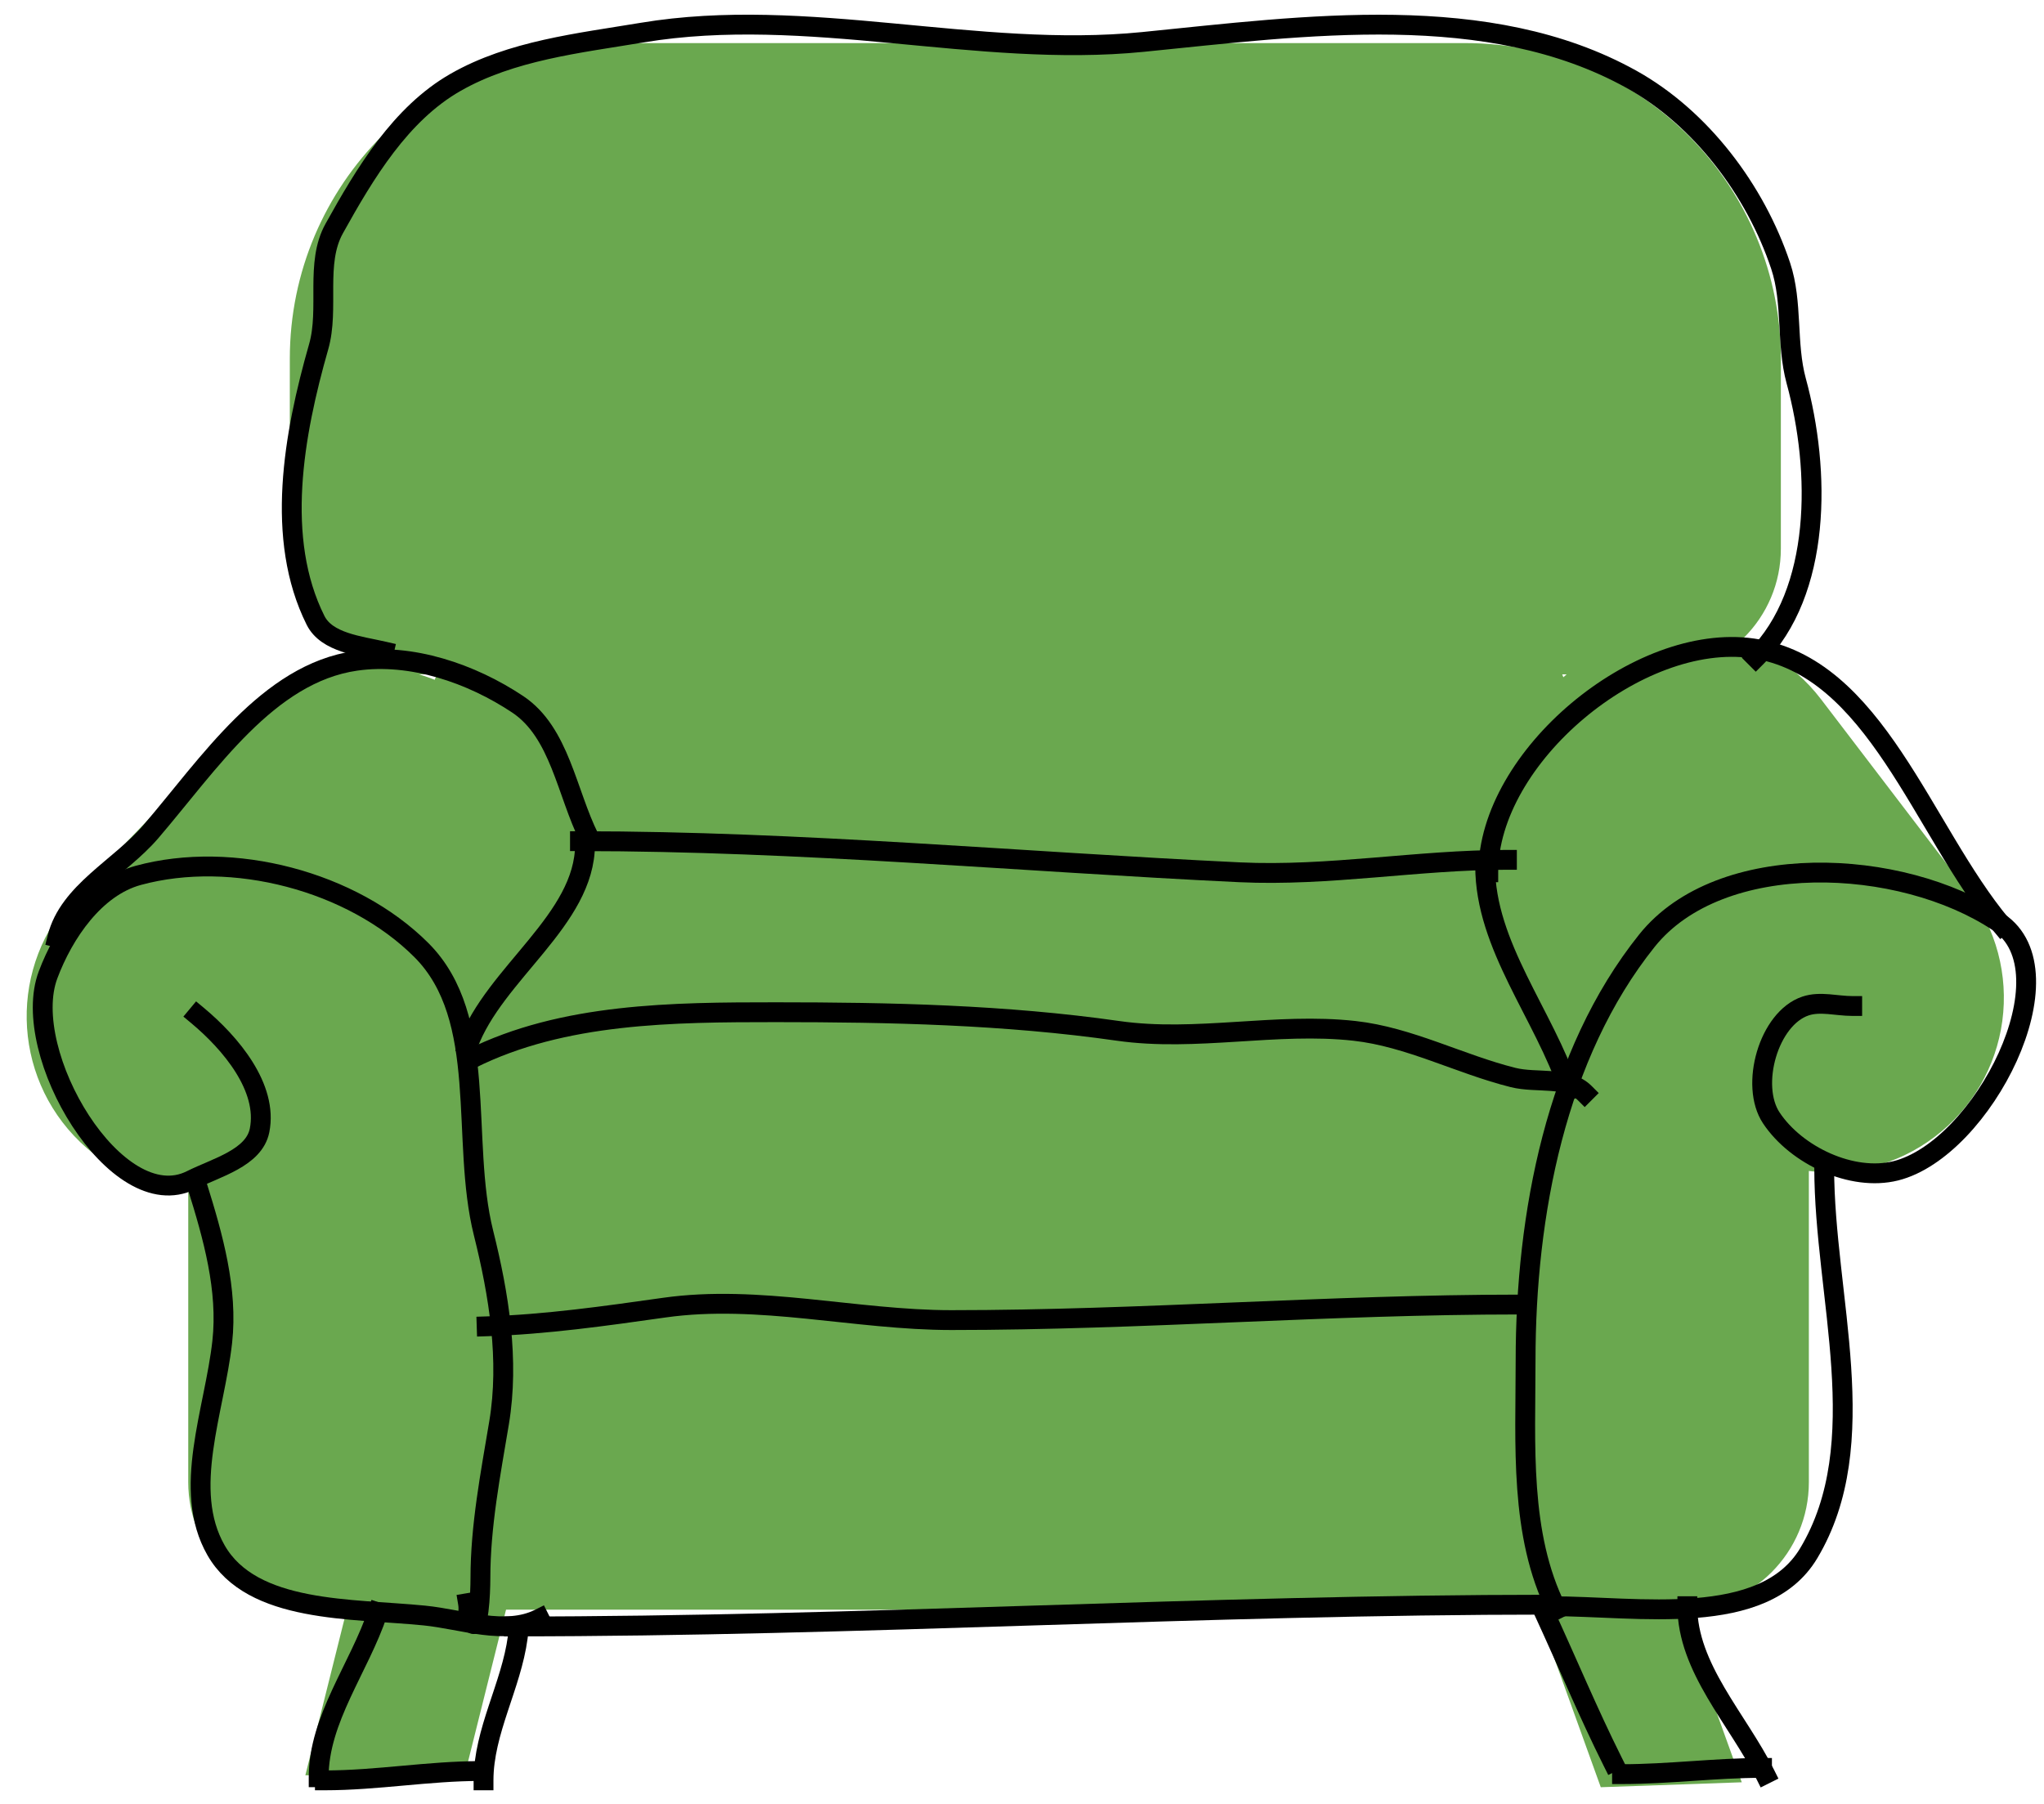 <?xml version="1.0" standalone="yes"?>

<svg version="1.1" viewBox="0.0 0.0 824.239 727.801" fill="none" stroke="none" stroke-linecap="square" stroke-miterlimit="10" xmlns="http://www.w3.org/2000/svg" xmlns:xlink="http://www.w3.org/1999/xlink"><clipPath id="p.0"><path d="m0 0l824.239 0l0 727.801l-824.239 0l0 -727.801z" clip-rule="nonzero"></path></clipPath><g clip-path="url(#p.0)"><path fill="#000000" fill-opacity="0.0" d="m0 0l824.239 0l0 727.801l-824.239 0z" fill-rule="nonzero"></path><path fill="#6aa84f" d="m116.866 418.768l72.296 -178.866l427.818 0l72.296 178.866z" fill-rule="nonzero"></path><path fill="#6aa84f" d="m244.163 17.382l346.666 0l0 0c33.761 0 66.14 13.412 90.013 37.284c23.873 23.873 37.284 56.251 37.284 90.013l0 76.644c0 27.986 -22.687 50.673 -50.673 50.673l-499.913 0l0 0c-27.986 0 -50.673 -22.687 -50.673 -50.673l0 -76.644l0 0c0 -70.304 56.993 -127.297 127.297 -127.297z" fill-rule="nonzero"></path><path fill="#6aa84f" d="m678.001 649.251l-550.673 0c-13.637 0 -26.716 -5.417 -36.359 -15.06c-9.643 -9.643 -15.06 -22.722 -15.06 -36.359l0 -152.521c0 -27.986 22.687 -50.673 50.673 -50.673l552.165 0l0 0c27.986 0 50.673 22.687 50.673 50.673l0 152.521l0 0c0 28.398 -23.021 51.419 -51.419 51.419z" fill-rule="nonzero"></path><path fill="#6aa84f" d="m32.344 460.657l0 0c-28.014 -26.962 -28.878 -71.539 -1.929 -99.566l67.733 -70.442l0 0c12.941 -13.459 30.697 -21.223 49.36 -21.585c18.664 -0.362 36.706 6.709 50.159 19.657l0 0l0 0c28.014 26.962 28.878 71.539 1.929 99.566l-67.733 70.442c-26.949 28.027 -71.505 28.89 -99.52 1.928z" fill-rule="nonzero"></path><path fill="#6aa84f" d="m635.631 268.777l0 0c30.919 -23.579 75.11 -17.636 98.702 13.272l59.289 77.676l0 0c11.329 14.843 16.297 33.576 13.809 52.078c-2.488 18.502 -12.227 35.257 -27.075 46.58l0 0l0 0c-30.919 23.579 -75.11 17.636 -98.702 -13.272l-59.289 -77.676c-23.592 -30.909 -17.653 -75.08 13.267 -98.658z" fill-rule="nonzero"></path><path fill="#6aa84f" d="m123.139 716.054l18.583 -74.331l64.22 0l-18.583 74.331z" fill-rule="nonzero"></path><path fill="#6aa84f" d="m617.134 642.156l56.851 -1.99l28.377 78.715l-56.851 1.99z" fill-rule="nonzero"></path><path fill="#000000" fill-opacity="0.0" d="m746.898 405.767c-6.271 0 -12.864 -1.984 -18.814 0c-14.931 4.979 -22.522 32.057 -13.798 45.157c10.073 15.125 32.544 25.731 50.173 21.323c35.103 -8.778 71.505 -80.285 41.394 -100.349c-39.374 -26.236 -112.186 -29.419 -141.743 7.528c-36.703 45.879 -48.919 110.584 -48.919 169.339c0 33.709 -2.544 70.202 12.543 100.347" fill-rule="evenodd"></path><path stroke="#000000" stroke-width="8.0" stroke-linejoin="round" stroke-linecap="butt" d="m746.898 405.767c-6.271 0 -12.864 -1.984 -18.814 0c-14.931 4.979 -22.522 32.057 -13.798 45.157c10.073 15.125 32.544 25.731 50.173 21.323c35.103 -8.778 71.505 -80.285 41.394 -100.349c-39.374 -26.236 -112.186 -29.419 -141.743 7.528c-36.703 45.879 -48.919 110.584 -48.919 169.339c0 33.709 -2.544 70.202 12.543 100.347" fill-rule="evenodd"></path><path fill="#000000" fill-opacity="0.0" d="m79.581 478.52c6.316 20.207 12.375 41.675 10.037 62.717c-3.096 27.855 -16.414 59.708 -2.509 84.042c14.566 25.49 54.83 23.419 84.042 26.341c15.399 1.54 32.571 8.181 46.409 1.255" fill-rule="evenodd"></path><path stroke="#000000" stroke-width="8.0" stroke-linejoin="round" stroke-linecap="butt" d="m79.581 478.52c6.316 20.207 12.375 41.675 10.037 62.717c-3.096 27.855 -16.414 59.708 -2.509 84.042c14.566 25.49 54.83 23.419 84.042 26.341c15.399 1.54 32.571 8.181 46.409 1.255" fill-rule="evenodd"></path><path fill="#000000" fill-opacity="0.0" d="m625.227 647.858c35.424 0 85.894 9.056 104.11 -21.325c26.683 -44.503 6.273 -103.652 6.273 -155.541" fill-rule="evenodd"></path><path stroke="#000000" stroke-width="8.0" stroke-linejoin="round" stroke-linecap="butt" d="m625.227 647.858c35.424 0 85.894 9.056 104.11 -21.325c26.683 -44.503 6.273 -103.652 6.273 -155.541" fill-rule="evenodd"></path><path fill="#000000" fill-opacity="0.0" d="m196.238 534.966c23.987 -0.771 47.832 -4.161 71.577 -7.528c38.236 -5.421 77.177 5.018 115.824 5.018c76.379 0 152.666 -6.273 229.045 -6.273" fill-rule="evenodd"></path><path stroke="#000000" stroke-width="8.0" stroke-linejoin="round" stroke-linecap="butt" d="m196.238 534.966c23.987 -0.771 47.832 -4.161 71.577 -7.528c38.236 -5.421 77.177 5.018 115.824 5.018c76.379 0 152.666 -6.273 229.045 -6.273" fill-rule="evenodd"></path><path fill="#000000" fill-opacity="0.0" d="m79.581 409.53c13.512 11.255 28.539 29.166 25.089 46.409c-2.232 11.153 -17.423 14.982 -27.596 20.071c-30.083 15.049 -69.514 -51.293 -57.701 -82.787c6.341 -16.906 18.955 -35.387 36.375 -40.139c37.963 -10.356 86.315 2.288 114.147 30.105c27.553 27.539 15.634 76.352 25.087 114.144c6.21 24.826 10.48 51.274 6.273 76.517c-3.462 20.769 -7.528 41.661 -7.528 62.716c0 5.987 -0.684 22.696 -3.764 17.562c-1.962 -3.271 -0.626 -3.762 -1.252 -7.525" fill-rule="evenodd"></path><path stroke="#000000" stroke-width="8.0" stroke-linejoin="round" stroke-linecap="butt" d="m79.581 409.53c13.512 11.255 28.539 29.166 25.089 46.409c-2.232 11.153 -17.423 14.982 -27.596 20.071c-30.083 15.049 -69.514 -51.293 -57.701 -82.787c6.341 -16.906 18.955 -35.387 36.375 -40.139c37.963 -10.356 86.315 2.288 114.147 30.105c27.553 27.539 15.634 76.352 25.087 114.144c6.21 24.826 10.48 51.274 6.273 76.517c-3.462 20.769 -7.528 41.661 -7.528 62.716c0 5.987 -0.684 22.696 -3.764 17.562c-1.962 -3.271 -0.626 -3.762 -1.252 -7.525" fill-rule="evenodd"></path><path fill="#000000" fill-opacity="0.0" d="m235.913 340.541c0 30.487 -36.553 51.975 -47.201 80.904" fill-rule="evenodd"></path><path stroke="#000000" stroke-width="8.0" stroke-linejoin="round" stroke-linecap="butt" d="m235.913 340.541c0 30.487 -36.553 51.975 -47.201 80.904" fill-rule="evenodd"></path><path fill="#000000" fill-opacity="0.0" d="m154.845 262.769c-9.846 -2.271 -23.077 -3.506 -27.596 -12.543c-16.456 -32.912 -8.857 -75.003 1.255 -110.383c4.404 -15.408 -1.513 -33.657 6.27 -47.664c12.404 -22.322 26.749 -46.286 48.921 -58.955c22.543 -12.881 49.65 -15.802 75.26 -20.071c66.413 -11.07 134.958 10.465 201.953 3.764c65.509 -6.552 139.386 -16.926 196.934 15.052c28.083 15.605 50.045 44.785 60.207 75.262c4.938 14.809 2.165 31.349 6.273 46.409c9.897 36.282 10.285 85.045 -16.307 111.638" fill-rule="evenodd"></path><path stroke="#000000" stroke-width="8.0" stroke-linejoin="round" stroke-linecap="butt" d="m154.845 262.769c-9.846 -2.271 -23.077 -3.506 -27.596 -12.543c-16.456 -32.912 -8.857 -75.003 1.255 -110.383c4.404 -15.408 -1.513 -33.657 6.27 -47.664c12.404 -22.322 26.749 -46.286 48.921 -58.955c22.543 -12.881 49.65 -15.802 75.26 -20.071c66.413 -11.07 134.958 10.465 201.953 3.764c65.509 -6.552 139.386 -16.926 196.934 15.052c28.083 15.605 50.045 44.785 60.207 75.262c4.938 14.809 2.165 31.349 6.273 46.409c9.897 36.282 10.285 85.045 -16.307 111.638" fill-rule="evenodd"></path><path fill="#000000" fill-opacity="0.0" d="m23.135 378.17c4.598 -18.393 25.294 -28.253 37.633 -42.648c23.377 -27.274 47.227 -63.908 82.787 -68.99c22.29 -3.185 46.491 5.072 65.226 17.562c16.965 11.31 19.732 35.7 28.85 53.937" fill-rule="evenodd"></path><path stroke="#000000" stroke-width="8.0" stroke-linejoin="round" stroke-linecap="butt" d="m23.135 378.17c4.598 -18.393 25.294 -28.253 37.633 -42.648c23.377 -27.274 47.227 -63.908 82.787 -68.99c22.29 -3.185 46.491 5.072 65.226 17.562c16.965 11.31 19.732 35.7 28.85 53.937" fill-rule="evenodd"></path><path fill="#000000" fill-opacity="0.0" d="m207.252 656.021c139.264 0 278.436 -8.78 417.701 -8.78" fill-rule="evenodd"></path><path stroke="#000000" stroke-width="8.0" stroke-linejoin="round" stroke-linecap="butt" d="m207.252 656.021c139.264 0 278.436 -8.78 417.701 -8.78" fill-rule="evenodd"></path><path fill="#000000" fill-opacity="0.0" d="m807.109 373.153c-32.039 -38.434 -50.815 -104.562 -100.349 -111.638c-46.109 -6.587 -106.619 43.738 -106.619 90.315" fill-rule="evenodd"></path><path stroke="#000000" stroke-width="8.0" stroke-linejoin="round" stroke-linecap="butt" d="m807.109 373.153c-32.039 -38.434 -50.815 -104.562 -100.349 -111.638c-46.109 -6.587 -106.619 43.738 -106.619 90.315" fill-rule="evenodd"></path><path fill="#000000" fill-opacity="0.0" d="m598.886 349.32c0 32.152 23.718 59.807 33.866 90.315" fill-rule="evenodd"></path><path stroke="#000000" stroke-width="8.0" stroke-linejoin="round" stroke-linecap="butt" d="m598.886 349.32c0 32.152 23.718 59.807 33.866 90.315" fill-rule="evenodd"></path><path fill="#000000" fill-opacity="0.0" d="m189.965 427.089c37.085 -18.523 81.476 -18.814 122.929 -18.814c46.061 0 92.381 1.009 137.979 7.525c31.457 4.495 63.748 -3.51 95.331 0c22.091 2.455 42.408 13.424 63.971 18.816c9.547 2.388 21.888 -0.685 28.85 6.27" fill-rule="evenodd"></path><path stroke="#000000" stroke-width="8.0" stroke-linejoin="round" stroke-linecap="butt" d="m189.965 427.089c37.085 -18.523 81.476 -18.814 122.929 -18.814c46.061 0 92.381 1.009 137.979 7.525c31.457 4.495 63.748 -3.51 95.331 0c22.091 2.455 42.408 13.424 63.971 18.816c9.547 2.388 21.888 -0.685 28.85 6.27" fill-rule="evenodd"></path><path fill="#000000" fill-opacity="0.0" d="m233.867 339.286c88.74 0 177.285 8.322 265.924 12.543c35.956 1.713 71.877 -5.018 107.874 -5.018" fill-rule="evenodd"></path><path stroke="#000000" stroke-width="8.0" stroke-linejoin="round" stroke-linecap="butt" d="m233.867 339.286c88.74 0 177.285 8.322 265.924 12.543c35.956 1.713 71.877 -5.018 107.874 -5.018" fill-rule="evenodd"></path><path fill="#000000" fill-opacity="0.0" d="m152.335 650.365c-7.445 22.334 -23.832 42.941 -23.832 66.483" fill-rule="evenodd"></path><path stroke="#000000" stroke-width="8.0" stroke-linejoin="round" stroke-linecap="butt" d="m152.335 650.365c-7.445 22.334 -23.832 42.941 -23.832 66.483" fill-rule="evenodd"></path><path fill="#000000" fill-opacity="0.0" d="m208.781 660.402c-2.614 19.602 -13.798 37.923 -13.798 57.698" fill-rule="evenodd"></path><path stroke="#000000" stroke-width="8.0" stroke-linejoin="round" stroke-linecap="butt" d="m208.781 660.402c-2.614 19.602 -13.798 37.923 -13.798 57.698" fill-rule="evenodd"></path><path fill="#000000" fill-opacity="0.0" d="m131.012 718.1c20.943 0 41.773 -3.761 62.717 -3.761" fill-rule="evenodd"></path><path stroke="#000000" stroke-width="8.0" stroke-linejoin="round" stroke-linecap="butt" d="m131.012 718.1c20.943 0 41.773 -3.761 62.717 -3.761" fill-rule="evenodd"></path><path fill="#000000" fill-opacity="0.0" d="m622.718 650.365c9.252 20.046 17.722 40.463 27.596 60.21" fill-rule="evenodd"></path><path stroke="#000000" stroke-width="8.0" stroke-linejoin="round" stroke-linecap="butt" d="m622.718 650.365c9.252 20.046 17.722 40.463 27.596 60.21" fill-rule="evenodd"></path><path fill="#000000" fill-opacity="0.0" d="m654.077 715.593c18.834 0 37.612 -2.509 56.446 -2.509" fill-rule="evenodd"></path><path stroke="#000000" stroke-width="8.0" stroke-linejoin="round" stroke-linecap="butt" d="m654.077 715.593c18.834 0 37.612 -2.509 56.446 -2.509" fill-rule="evenodd"></path><path fill="#000000" fill-opacity="0.0" d="m711.778 715.593c-11.126 -22.255 -31.36 -42.854 -31.36 -67.735" fill-rule="evenodd"></path><path stroke="#000000" stroke-width="8.0" stroke-linejoin="round" stroke-linecap="butt" d="m711.778 715.593c-11.126 -22.255 -31.36 -42.854 -31.36 -67.735" fill-rule="evenodd"></path></g></svg>

